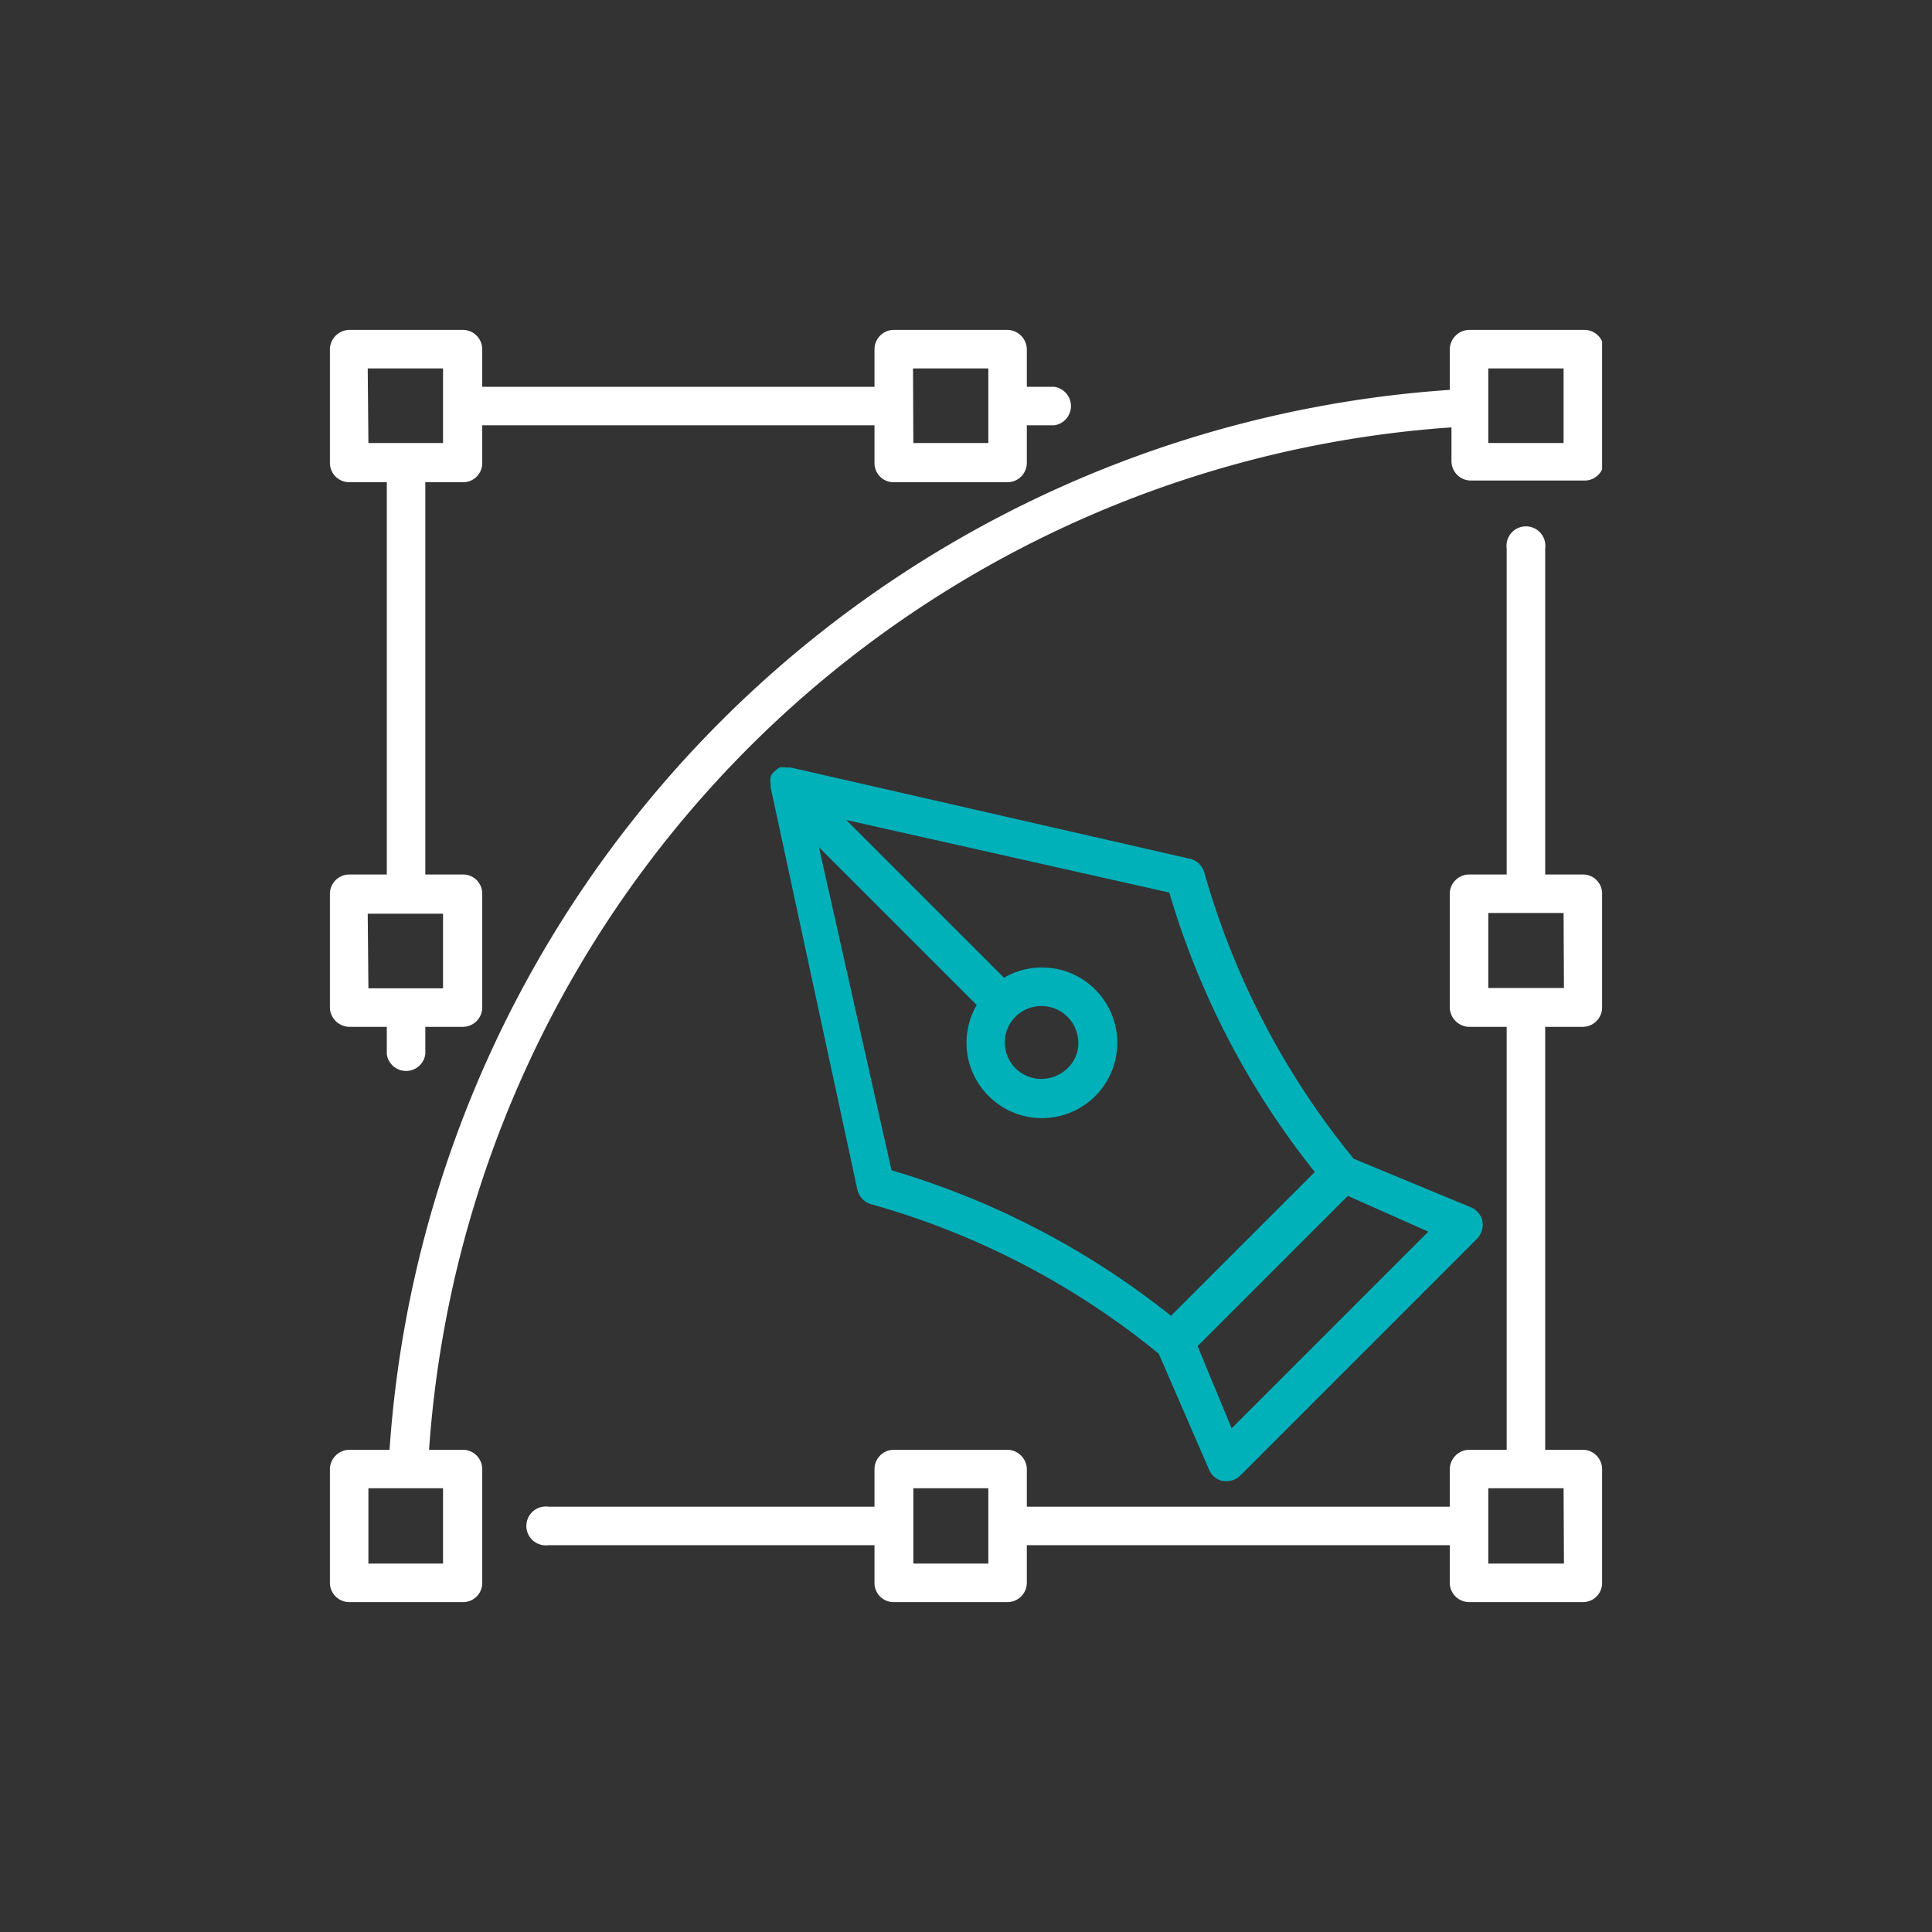 <svg id="Layer_1" data-name="Layer 1" xmlns="http://www.w3.org/2000/svg" xmlns:xlink="http://www.w3.org/1999/xlink" viewBox="0 0 56.69 56.69"><rect x="0" y="0" width="56.69" height="56.69" fill="#333333" stroke="none"/><defs><style>.cls-1{fill:none;}.cls-2{clip-path:url(#clip-path);}.cls-3{fill:#00b1ba;}.cls-4{fill:#fff;}</style><clipPath id="clip-path"><rect class="cls-1" x="9.68" y="9.68" width="37.33" height="37.33"/></clipPath></defs><g id="Artwork_12" data-name="Artwork 12"><g class="cls-2"><g class="cls-2"><path class="cls-3" d="M25.16,34.92a.58.58,0,0,0,.42.42A23.24,23.24,0,0,1,34,39.72l1.48,3.41a.57.57,0,0,0,.41.33H36a.56.56,0,0,0,.4-.17l6.94-6.94a.61.61,0,0,0,.16-.51.57.57,0,0,0-.33-.41L39.72,34a23.27,23.27,0,0,1-4.38-8.39.58.58,0,0,0-.42-.41L23.2,22.52h-.13a.65.65,0,0,0-.19,0h0a.61.61,0,0,0-.16.12.36.36,0,0,0-.11.16l0,0a.58.58,0,0,0,0,.19v0a.34.34,0,0,1,0,.1Zm16.75,1.22-5.77,5.77-1-2.41,4.41-4.41ZM29,32.15a2.21,2.21,0,1,0,.46-3.46l-4.63-4.63,9.48,2.13a24,24,0,0,0,4.27,8.2l-4.22,4.22a24,24,0,0,0-8.2-4.27l-2.13-9.48,4.63,4.63A2.2,2.2,0,0,0,29,32.15m.8-2.32a1.07,1.07,0,0,1,.76-.31,1.08,1.08,0,0,1,1.08,1.07,1,1,0,0,1-.32.76,1.09,1.09,0,0,1-1.52,0,1.07,1.07,0,0,1,0-1.52"/><path class="cls-4" d="M10.25,30.13h1.1v.8a.57.57,0,0,0,1.13,0v-.8h1.11a.57.57,0,0,0,.56-.57V26.22a.56.56,0,0,0-.56-.56H12.48V14.15h1.11a.56.56,0,0,0,.56-.56V12.48H25.66v1.11a.56.56,0,0,0,.56.56h3.34a.57.57,0,0,0,.57-.56V12.48h.8a.57.57,0,0,0,0-1.13h-.8v-1.1a.58.58,0,0,0-.57-.57H26.22a.57.57,0,0,0-.56.57v1.1H14.15v-1.1a.57.57,0,0,0-.56-.57H10.25a.58.58,0,0,0-.57.57v3.34a.57.57,0,0,0,.57.56h1.1V25.66h-1.1a.57.57,0,0,0-.57.56v3.34a.58.58,0,0,0,.57.57M26.79,10.81H29V13h-2.2Zm-16,0H13V13H10.81Zm0,16H13V29H10.81Z"/><path class="cls-4" d="M46.45,25.66H45.34V16.09a.57.57,0,1,0-1.13,0v9.57h-1.1a.57.57,0,0,0-.57.56v3.34a.58.58,0,0,0,.57.57h1.1V42.54h-1.1a.58.58,0,0,0-.57.57v1.1H30.13v-1.1a.58.58,0,0,0-.57-.57H26.22a.57.57,0,0,0-.56.57v1.1H16.09a.57.57,0,1,0,0,1.13h9.57v1.11a.56.56,0,0,0,.56.56h3.34a.57.57,0,0,0,.57-.56V45.34H42.54v1.11a.57.57,0,0,0,.57.56h3.34a.56.56,0,0,0,.56-.56V43.11a.57.57,0,0,0-.56-.57H45.34V30.13h1.11a.57.57,0,0,0,.56-.57V26.22a.56.56,0,0,0-.56-.56M29,45.88h-2.2V43.67H29Zm16.89,0H43.67V43.67h2.21Zm0-16.89H43.67v-2.2h2.21Z"/><path class="cls-4" d="M46.45,9.68H43.11a.58.58,0,0,0-.57.57v1.19a33.46,33.46,0,0,0-31.11,31.1H10.25a.58.58,0,0,0-.57.57v3.34a.57.57,0,0,0,.57.56h3.34a.56.56,0,0,0,.56-.56V43.11a.57.57,0,0,0-.56-.57h-1a32.32,32.32,0,0,1,30-30v1a.57.57,0,0,0,.57.56h3.34a.56.56,0,0,0,.56-.56V10.25a.57.57,0,0,0-.56-.57M13,45.88H10.81V43.67H13ZM45.88,13H43.67V10.81h2.21Z"/></g></g></g></svg>